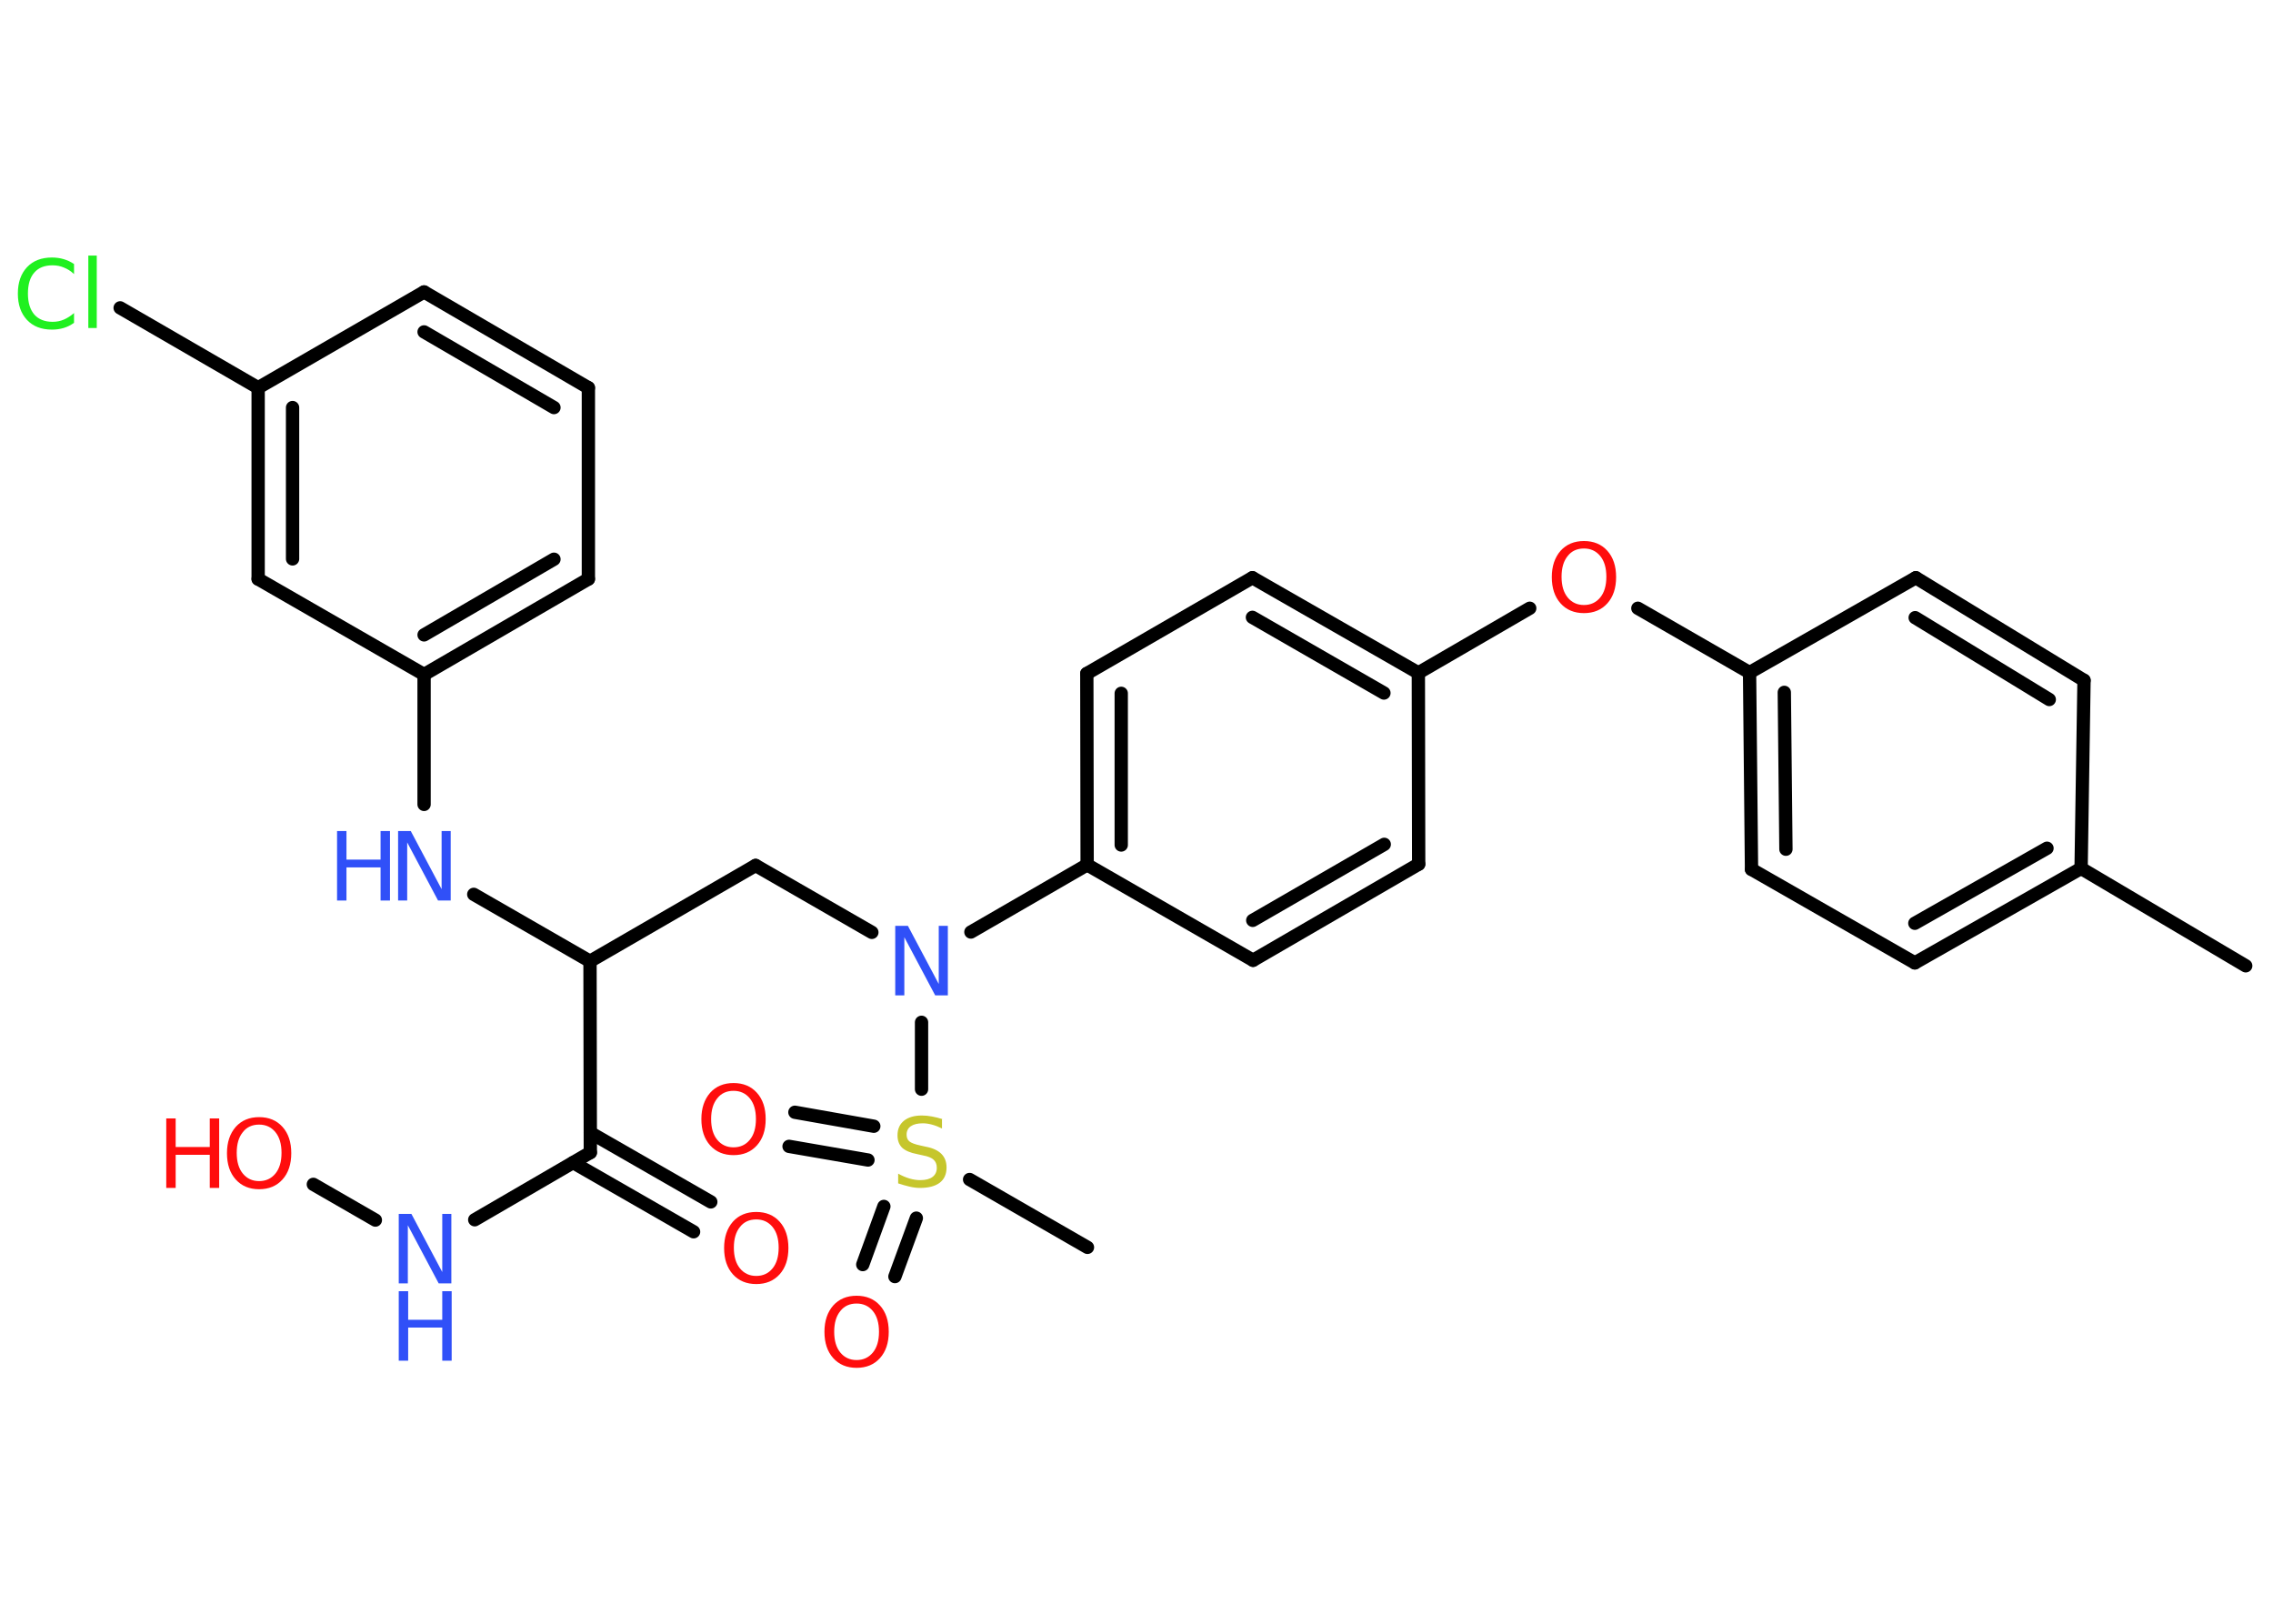<?xml version='1.0' encoding='UTF-8'?>
<!DOCTYPE svg PUBLIC "-//W3C//DTD SVG 1.1//EN" "http://www.w3.org/Graphics/SVG/1.1/DTD/svg11.dtd">
<svg version='1.2' xmlns='http://www.w3.org/2000/svg' xmlns:xlink='http://www.w3.org/1999/xlink' width='70.0mm' height='50.0mm' viewBox='0 0 70.0 50.0'>
  <desc>Generated by the Chemistry Development Kit (http://github.com/cdk)</desc>
  <g stroke-linecap='round' stroke-linejoin='round' stroke='#000000' stroke-width='.41' fill='#FF0D0D'>
    <rect x='.0' y='.0' width='70.0' height='50.0' fill='#FFFFFF' stroke='none'/>
    <g id='mol1' class='mol'>
      <line id='mol1bnd1' class='bond' x1='69.16' y1='29.74' x2='64.09' y2='26.74'/>
      <g id='mol1bnd2' class='bond'>
        <line x1='58.97' y1='29.65' x2='64.09' y2='26.74'/>
        <line x1='58.97' y1='28.43' x2='63.04' y2='26.12'/>
      </g>
      <line id='mol1bnd3' class='bond' x1='58.97' y1='29.65' x2='53.94' y2='26.77'/>
      <g id='mol1bnd4' class='bond'>
        <line x1='53.88' y1='20.71' x2='53.94' y2='26.77'/>
        <line x1='54.95' y1='21.32' x2='55.0' y2='26.15'/>
      </g>
      <line id='mol1bnd5' class='bond' x1='53.88' y1='20.71' x2='50.44' y2='18.73'/>
      <line id='mol1bnd6' class='bond' x1='47.11' y1='18.73' x2='43.68' y2='20.72'/>
      <g id='mol1bnd7' class='bond'>
        <line x1='43.68' y1='20.72' x2='38.57' y2='17.79'/>
        <line x1='42.62' y1='21.34' x2='38.57' y2='19.01'/>
      </g>
      <line id='mol1bnd8' class='bond' x1='38.57' y1='17.79' x2='33.47' y2='20.74'/>
      <g id='mol1bnd9' class='bond'>
        <line x1='33.47' y1='20.74' x2='33.48' y2='26.63'/>
        <line x1='34.53' y1='21.35' x2='34.53' y2='26.02'/>
      </g>
      <line id='mol1bnd10' class='bond' x1='33.48' y1='26.63' x2='29.9' y2='28.7'/>
      <line id='mol1bnd11' class='bond' x1='26.85' y1='28.71' x2='23.27' y2='26.65'/>
      <line id='mol1bnd12' class='bond' x1='23.27' y1='26.65' x2='18.17' y2='29.6'/>
      <line id='mol1bnd13' class='bond' x1='18.17' y1='29.6' x2='14.59' y2='27.54'/>
      <line id='mol1bnd14' class='bond' x1='13.06' y1='24.77' x2='13.06' y2='20.77'/>
      <g id='mol1bnd15' class='bond'>
        <line x1='13.06' y1='20.77' x2='18.12' y2='17.83'/>
        <line x1='13.06' y1='19.55' x2='17.06' y2='17.22'/>
      </g>
      <line id='mol1bnd16' class='bond' x1='18.12' y1='17.83' x2='18.12' y2='11.94'/>
      <g id='mol1bnd17' class='bond'>
        <line x1='18.12' y1='11.94' x2='13.06' y2='8.99'/>
        <line x1='17.06' y1='12.55' x2='13.06' y2='10.22'/>
      </g>
      <line id='mol1bnd18' class='bond' x1='13.06' y1='8.99' x2='7.95' y2='11.94'/>
      <line id='mol1bnd19' class='bond' x1='7.95' y1='11.94' x2='3.7' y2='9.48'/>
      <g id='mol1bnd20' class='bond'>
        <line x1='7.95' y1='11.94' x2='7.95' y2='17.83'/>
        <line x1='9.01' y1='12.55' x2='9.01' y2='17.21'/>
      </g>
      <line id='mol1bnd21' class='bond' x1='13.06' y1='20.77' x2='7.95' y2='17.83'/>
      <line id='mol1bnd22' class='bond' x1='18.17' y1='29.6' x2='18.18' y2='35.49'/>
      <g id='mol1bnd23' class='bond'>
        <line x1='18.18' y1='34.88' x2='21.89' y2='37.01'/>
        <line x1='17.65' y1='35.8' x2='21.36' y2='37.93'/>
      </g>
      <line id='mol1bnd24' class='bond' x1='18.18' y1='35.49' x2='14.62' y2='37.56'/>
      <line id='mol1bnd25' class='bond' x1='11.56' y1='37.57' x2='9.65' y2='36.47'/>
      <line id='mol1bnd26' class='bond' x1='28.38' y1='31.48' x2='28.38' y2='33.54'/>
      <line id='mol1bnd27' class='bond' x1='29.86' y1='36.32' x2='33.49' y2='38.41'/>
      <g id='mol1bnd28' class='bond'>
        <line x1='26.73' y1='35.72' x2='24.3' y2='35.3'/>
        <line x1='26.91' y1='34.68' x2='24.48' y2='34.25'/>
      </g>
      <g id='mol1bnd29' class='bond'>
        <line x1='28.22' y1='37.51' x2='27.56' y2='39.31'/>
        <line x1='27.22' y1='37.15' x2='26.57' y2='38.94'/>
      </g>
      <line id='mol1bnd30' class='bond' x1='33.48' y1='26.63' x2='38.59' y2='29.57'/>
      <g id='mol1bnd31' class='bond'>
        <line x1='38.59' y1='29.57' x2='43.69' y2='26.61'/>
        <line x1='38.58' y1='28.34' x2='42.63' y2='26.0'/>
      </g>
      <line id='mol1bnd32' class='bond' x1='43.68' y1='20.72' x2='43.69' y2='26.61'/>
      <line id='mol1bnd33' class='bond' x1='53.88' y1='20.71' x2='59.0' y2='17.79'/>
      <g id='mol1bnd34' class='bond'>
        <line x1='64.18' y1='20.95' x2='59.0' y2='17.79'/>
        <line x1='63.11' y1='21.54' x2='58.98' y2='19.02'/>
      </g>
      <line id='mol1bnd35' class='bond' x1='64.09' y1='26.74' x2='64.18' y2='20.95'/>
      <path id='mol1atm6' class='atom' d='M48.78 16.89q-.32 .0 -.5 .23q-.19 .23 -.19 .64q.0 .41 .19 .64q.19 .23 .5 .23q.31 .0 .5 -.23q.19 -.23 .19 -.64q.0 -.41 -.19 -.64q-.19 -.23 -.5 -.23zM48.78 16.66q.45 .0 .72 .3q.27 .3 .27 .81q.0 .51 -.27 .81q-.27 .3 -.72 .3q-.45 .0 -.72 -.3q-.27 -.3 -.27 -.81q.0 -.5 .27 -.81q.27 -.3 .72 -.3z' stroke='none'/>
      <path id='mol1atm11' class='atom' d='M27.57 28.51h.39l.95 1.79v-1.79h.28v2.14h-.39l-.95 -1.79v1.79h-.28v-2.14z' stroke='none' fill='#3050F8'/>
      <g id='mol1atm14' class='atom'>
        <path d='M12.26 25.59h.39l.95 1.79v-1.79h.28v2.14h-.39l-.95 -1.79v1.79h-.28v-2.14z' stroke='none' fill='#3050F8'/>
        <path d='M10.38 25.59h.29v.88h1.05v-.88h.29v2.14h-.29v-1.02h-1.05v1.02h-.29v-2.14z' stroke='none' fill='#3050F8'/>
      </g>
      <path id='mol1atm20' class='atom' d='M2.28 8.13v.31q-.15 -.14 -.31 -.2q-.16 -.07 -.35 -.07q-.37 .0 -.56 .22q-.2 .22 -.2 .65q.0 .42 .2 .65q.2 .22 .56 .22q.19 .0 .35 -.07q.16 -.07 .31 -.2v.3q-.15 .11 -.32 .16q-.17 .05 -.36 .05q-.49 .0 -.77 -.3q-.28 -.3 -.28 -.81q.0 -.51 .28 -.81q.28 -.3 .77 -.3q.19 .0 .36 .05q.17 .05 .32 .15zM2.72 7.87h.26v2.23h-.26v-2.23z' stroke='none' fill='#1FF01F'/>
      <path id='mol1atm23' class='atom' d='M23.29 37.55q-.32 .0 -.5 .23q-.19 .23 -.19 .64q.0 .41 .19 .64q.19 .23 .5 .23q.31 .0 .5 -.23q.19 -.23 .19 -.64q.0 -.41 -.19 -.64q-.19 -.23 -.5 -.23zM23.29 37.32q.45 .0 .72 .3q.27 .3 .27 .81q.0 .51 -.27 .81q-.27 .3 -.72 .3q-.45 .0 -.72 -.3q-.27 -.3 -.27 -.81q.0 -.5 .27 -.81q.27 -.3 .72 -.3z' stroke='none'/>
      <g id='mol1atm24' class='atom'>
        <path d='M12.28 37.38h.39l.95 1.79v-1.79h.28v2.14h-.39l-.95 -1.79v1.79h-.28v-2.14z' stroke='none' fill='#3050F8'/>
        <path d='M12.28 39.76h.29v.88h1.05v-.88h.29v2.14h-.29v-1.02h-1.05v1.02h-.29v-2.14z' stroke='none' fill='#3050F8'/>
      </g>
      <g id='mol1atm25' class='atom'>
        <path d='M7.98 34.63q-.32 .0 -.5 .23q-.19 .23 -.19 .64q.0 .41 .19 .64q.19 .23 .5 .23q.31 .0 .5 -.23q.19 -.23 .19 -.64q.0 -.41 -.19 -.64q-.19 -.23 -.5 -.23zM7.98 34.4q.45 .0 .72 .3q.27 .3 .27 .81q.0 .51 -.27 .81q-.27 .3 -.72 .3q-.45 .0 -.72 -.3q-.27 -.3 -.27 -.81q.0 -.5 .27 -.81q.27 -.3 .72 -.3z' stroke='none'/>
        <path d='M5.12 34.44h.29v.88h1.05v-.88h.29v2.14h-.29v-1.02h-1.05v1.02h-.29v-2.14z' stroke='none'/>
      </g>
      <path id='mol1atm26' class='atom' d='M29.01 34.47v.28q-.16 -.08 -.31 -.12q-.15 -.04 -.28 -.04q-.24 .0 -.37 .09q-.13 .09 -.13 .26q.0 .14 .09 .21q.09 .07 .32 .12l.18 .04q.32 .06 .48 .22q.16 .16 .16 .42q.0 .31 -.21 .47q-.21 .16 -.61 .16q-.15 .0 -.32 -.04q-.17 -.04 -.35 -.1v-.3q.18 .1 .35 .15q.17 .05 .33 .05q.25 .0 .38 -.1q.13 -.1 .13 -.28q.0 -.16 -.1 -.25q-.1 -.09 -.32 -.13l-.18 -.04q-.32 -.06 -.47 -.2q-.14 -.14 -.14 -.38q.0 -.29 .2 -.45q.2 -.16 .55 -.16q.15 .0 .31 .03q.16 .03 .32 .08z' stroke='none' fill='#C6C62C'/>
      <path id='mol1atm28' class='atom' d='M22.59 33.59q-.32 .0 -.5 .23q-.19 .23 -.19 .64q.0 .41 .19 .64q.19 .23 .5 .23q.31 .0 .5 -.23q.19 -.23 .19 -.64q.0 -.41 -.19 -.64q-.19 -.23 -.5 -.23zM22.59 33.35q.45 .0 .72 .3q.27 .3 .27 .81q.0 .51 -.27 .81q-.27 .3 -.72 .3q-.45 .0 -.72 -.3q-.27 -.3 -.27 -.81q.0 -.5 .27 -.81q.27 -.3 .72 -.3z' stroke='none'/>
      <path id='mol1atm29' class='atom' d='M26.38 40.14q-.32 .0 -.5 .23q-.19 .23 -.19 .64q.0 .41 .19 .64q.19 .23 .5 .23q.31 .0 .5 -.23q.19 -.23 .19 -.64q.0 -.41 -.19 -.64q-.19 -.23 -.5 -.23zM26.38 39.9q.45 .0 .72 .3q.27 .3 .27 .81q.0 .51 -.27 .81q-.27 .3 -.72 .3q-.45 .0 -.72 -.3q-.27 -.3 -.27 -.81q.0 -.5 .27 -.81q.27 -.3 .72 -.3z' stroke='none'/>
    </g>
  </g>
</svg>
